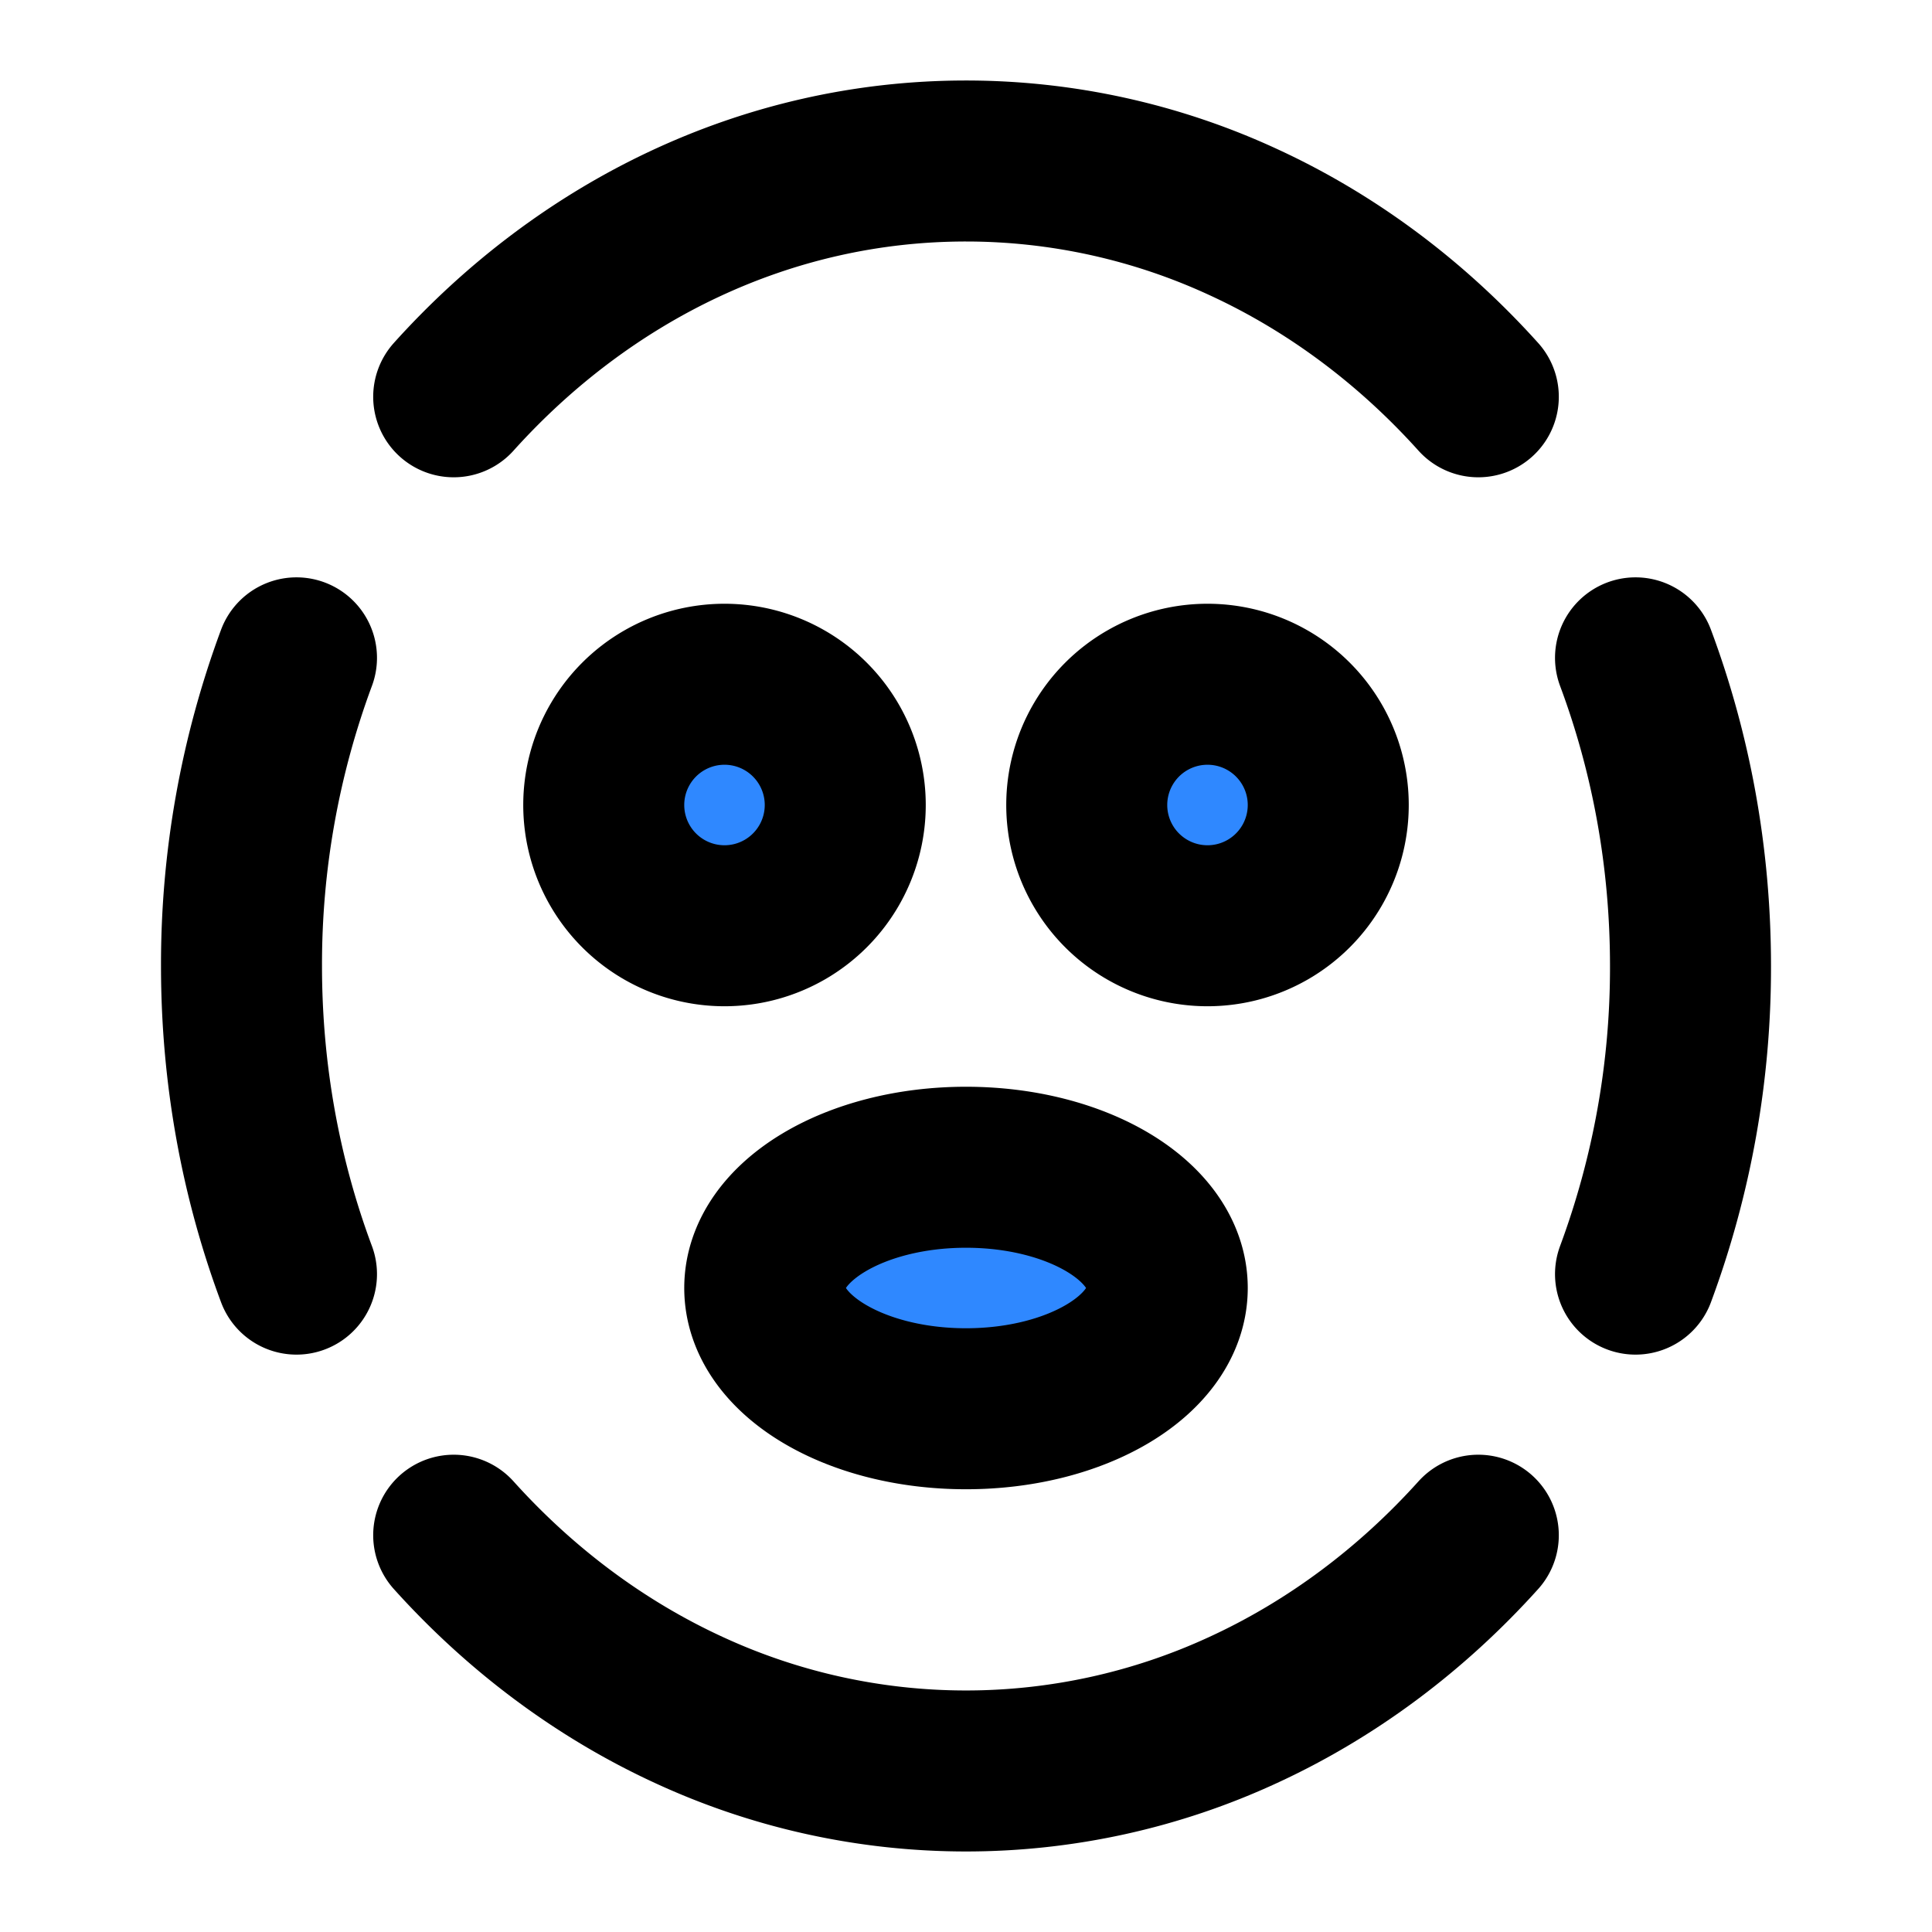 <svg width="48" height="48" fill="none" xmlns="http://www.w3.org/2000/svg"><path d="M7.366 16.344A21.877 21.877 0 0 0 6 24c0 2.712.486 5.297 1.366 7.655m3.906 6.487c1.658 1.842 3.638 3.327 5.838 4.34a16.403 16.403 0 0 0 13.78 0c2.2-1.013 4.18-2.498 5.838-4.34m3.906-6.487A21.877 21.877 0 0 0 42 24c0-2.712-.486-5.298-1.366-7.656m-3.906-6.486C35.07 8.015 33.09 6.53 30.89 5.518A16.403 16.403 0 0 0 24 4c-4.97 0-9.47 2.238-12.728 5.858" stroke="#000" stroke-width="4" stroke-linecap="round"/><path d="M18 23a3 3 0 1 0 0-6 3 3 0 0 0 0 6ZM30 23a3 3 0 1 0 0-6 3 3 0 0 0 0 6ZM24 35c2.761 0 5-1.343 5-3s-2.239-3-5-3-5 1.343-5 3 2.239 3 5 3Z" fill="#2F88FF" stroke="#000" stroke-width="4"/></svg>